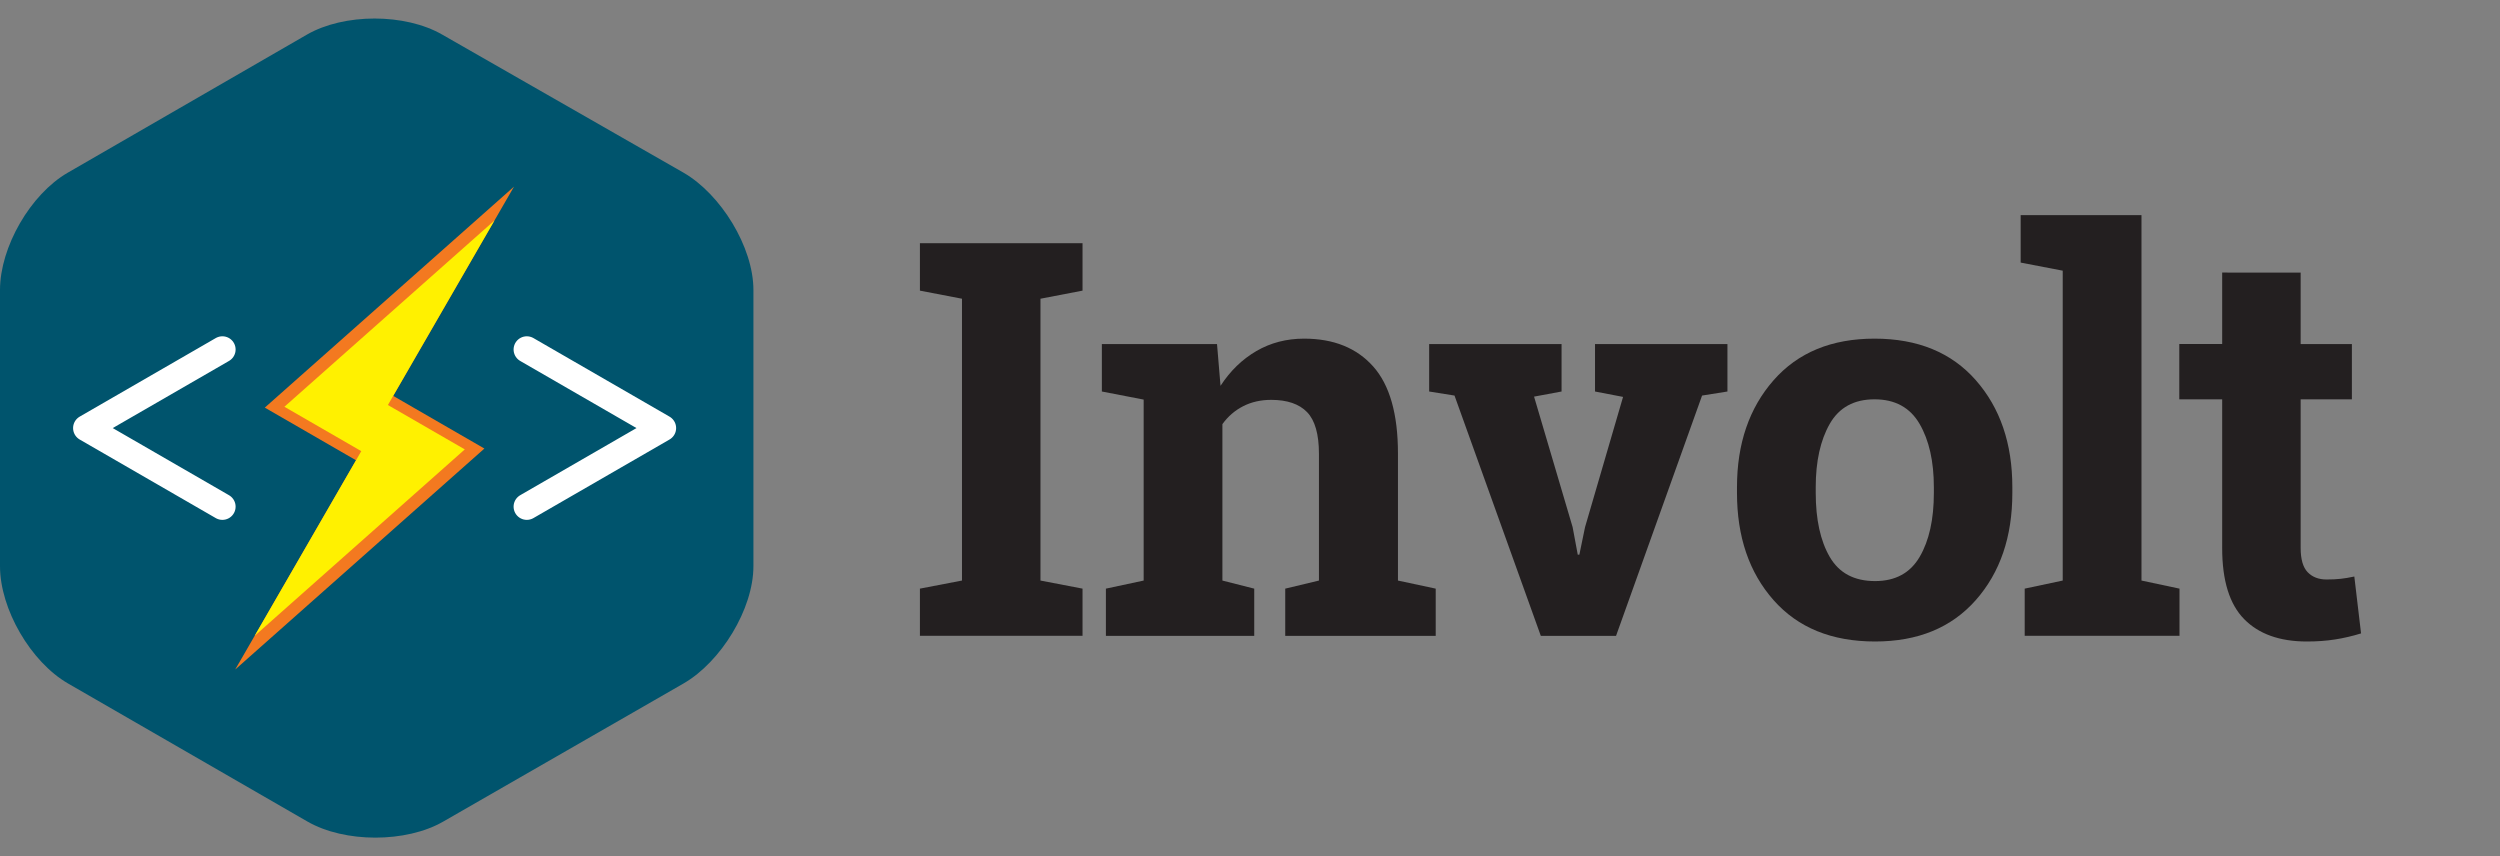 <?xml version="1.0" encoding="utf-8"?>
<!-- Generator: Adobe Illustrator 16.0.0, SVG Export Plug-In . SVG Version: 6.00 Build 0)  -->
<!DOCTYPE svg PUBLIC "-//W3C//DTD SVG 1.1//EN" "http://www.w3.org/Graphics/SVG/1.1/DTD/svg11.dtd">
<svg version="1.1" id="Layer_1" xmlns="http://www.w3.org/2000/svg" xmlns:xlink="http://www.w3.org/1999/xlink" x="0px" y="0px"
	 width="292px" height="100px" viewBox="0 0 292 100" enable-background="new 0 0 292 100" xml:space="preserve">
<rect x="0" y="0" width="292" height="100" fill="#808080" stroke="none"/>
<g>
	<g>
		<g>
			<path fill="#00546D" d="M0,33.876c0-5.025,3.561-11.192,7.912-13.704L35.839,4.048
				c4.352-2.512,11.473-2.512,15.824,0l28.177,16.124C84.191,22.685,88,28.852,88,33.876
				v32.248c0,5.024-3.809,11.191-8.16,13.704L51.787,95.951
				c-4.352,2.513-11.535,2.513-15.886,0L7.943,79.828C3.592,77.315,0,71.148,0,66.124
				V33.876z"/>
		</g>
		
			<polyline fill="none" stroke="#FFFFFF" stroke-width="3.087" stroke-linecap="round" stroke-linejoin="round" stroke-miterlimit="10" points="
			25.975,59.177 10.08,49.999 25.975,40.822 		"/>
		
			<polyline fill="none" stroke="#FFFFFF" stroke-width="3.087" stroke-linecap="round" stroke-linejoin="round" stroke-miterlimit="10" points="
			61.531,59.177 77.428,49.999 61.531,40.822 		"/>
		<g>
			<polygon fill="#F37920" points="56.577,52.391 45.925,46.24 60.035,21.8 30.929,47.609 
				41.583,53.76 27.471,78.201 			"/>
			<polygon fill="#FFF100" points="54.288,52.49 45.307,47.306 57.751,25.756 33.218,47.51 
				42.197,52.693 29.743,74.267 			"/>
		</g>
	</g>
	<g>
		<path fill="#231F20" d="M107.446,33.946v-5.544h18.994v5.544l-4.914,0.945v32.917
			l4.914,0.944v5.513h-18.994v-5.513l4.914-0.944V34.891L107.446,33.946z"/>
		<path fill="#231F20" d="M129.169,68.753l4.41-0.944V46.672l-4.883-0.945v-5.544h13.451
			l0.409,4.882c1.134-1.743,2.53-3.097,4.189-4.063
			c1.659-0.965,3.517-1.449,5.576-1.449c3.443,0,6.132,1.082,8.063,3.245
			s2.898,5.555,2.898,10.174v14.837l4.409,0.944v5.513h-17.576v-5.513l3.938-0.944
			V53.004c0-2.289-0.462-3.911-1.386-4.867c-0.925-0.955-2.321-1.433-4.189-1.433
			c-1.219,0-2.311,0.247-3.276,0.74c-0.966,0.494-1.775,1.192-2.425,2.095v18.27
			l3.717,0.944v5.513h-17.325V68.753z"/>
		<path fill="#231F20" d="M182.391,45.727l-3.213,0.599l4.505,15.246l0.599,3.213h0.188
			l0.662-3.213l4.441-15.214l-3.276-0.63v-5.544h15.467v5.544l-2.962,0.473
			l-10.048,28.066h-8.788l-10.08-28.066l-2.961-0.473v-5.544h15.466V45.727z"/>
		<path fill="#231F20" d="M202.88,56.909c0-5.081,1.423-9.245,4.269-12.489
			c2.845-3.245,6.777-4.867,11.796-4.867c5.04,0,8.982,1.617,11.828,4.851
			s4.269,7.402,4.269,12.505v0.662c0,5.124-1.423,9.298-4.269,12.521
			c-2.846,3.224-6.768,4.835-11.765,4.835c-5.062,0-9.015-1.611-11.859-4.835
			c-2.846-3.223-4.269-7.396-4.269-12.521V56.909z M212.078,57.571
			c0,3.107,0.546,5.602,1.638,7.48c1.092,1.88,2.855,2.819,5.292,2.819
			c2.373,0,4.11-0.945,5.213-2.835S225.875,60.658,225.875,57.571v-0.662
			c0-3.023-0.557-5.491-1.67-7.402c-1.113-1.911-2.866-2.866-5.261-2.866
			c-2.394,0-4.137,0.956-5.229,2.866c-1.092,1.911-1.638,4.379-1.638,7.402V57.571
			z"/>
		<path fill="#231F20" d="M236.013,30.67v-5.544H250.125v42.682l4.441,0.944v5.513h-18.081
			v-5.513l4.441-0.944V31.615L236.013,30.67z"/>
		<path fill="#231F20" d="M268.716,31.836v8.347h5.985v6.458h-5.985v17.356
			c0,1.322,0.272,2.268,0.819,2.835c0.546,0.566,1.28,0.851,2.205,0.851
			c0.63,0,1.181-0.026,1.653-0.079c0.473-0.052,1.003-0.142,1.591-0.268
			l0.787,6.646c-1.028,0.314-2.047,0.551-3.055,0.708
			c-1.009,0.158-2.101,0.236-3.276,0.236c-3.171,0-5.612-0.871-7.323-2.614
			c-1.712-1.742-2.567-4.504-2.567-8.284V46.641h-5.009v-6.458h5.009v-8.347H268.716
			z"/>
	</g>
</g>
<g>
</g>
<g>
</g>
<g>
</g>
<g>
</g>
<g>
</g>
<g>
</g>
</svg>
